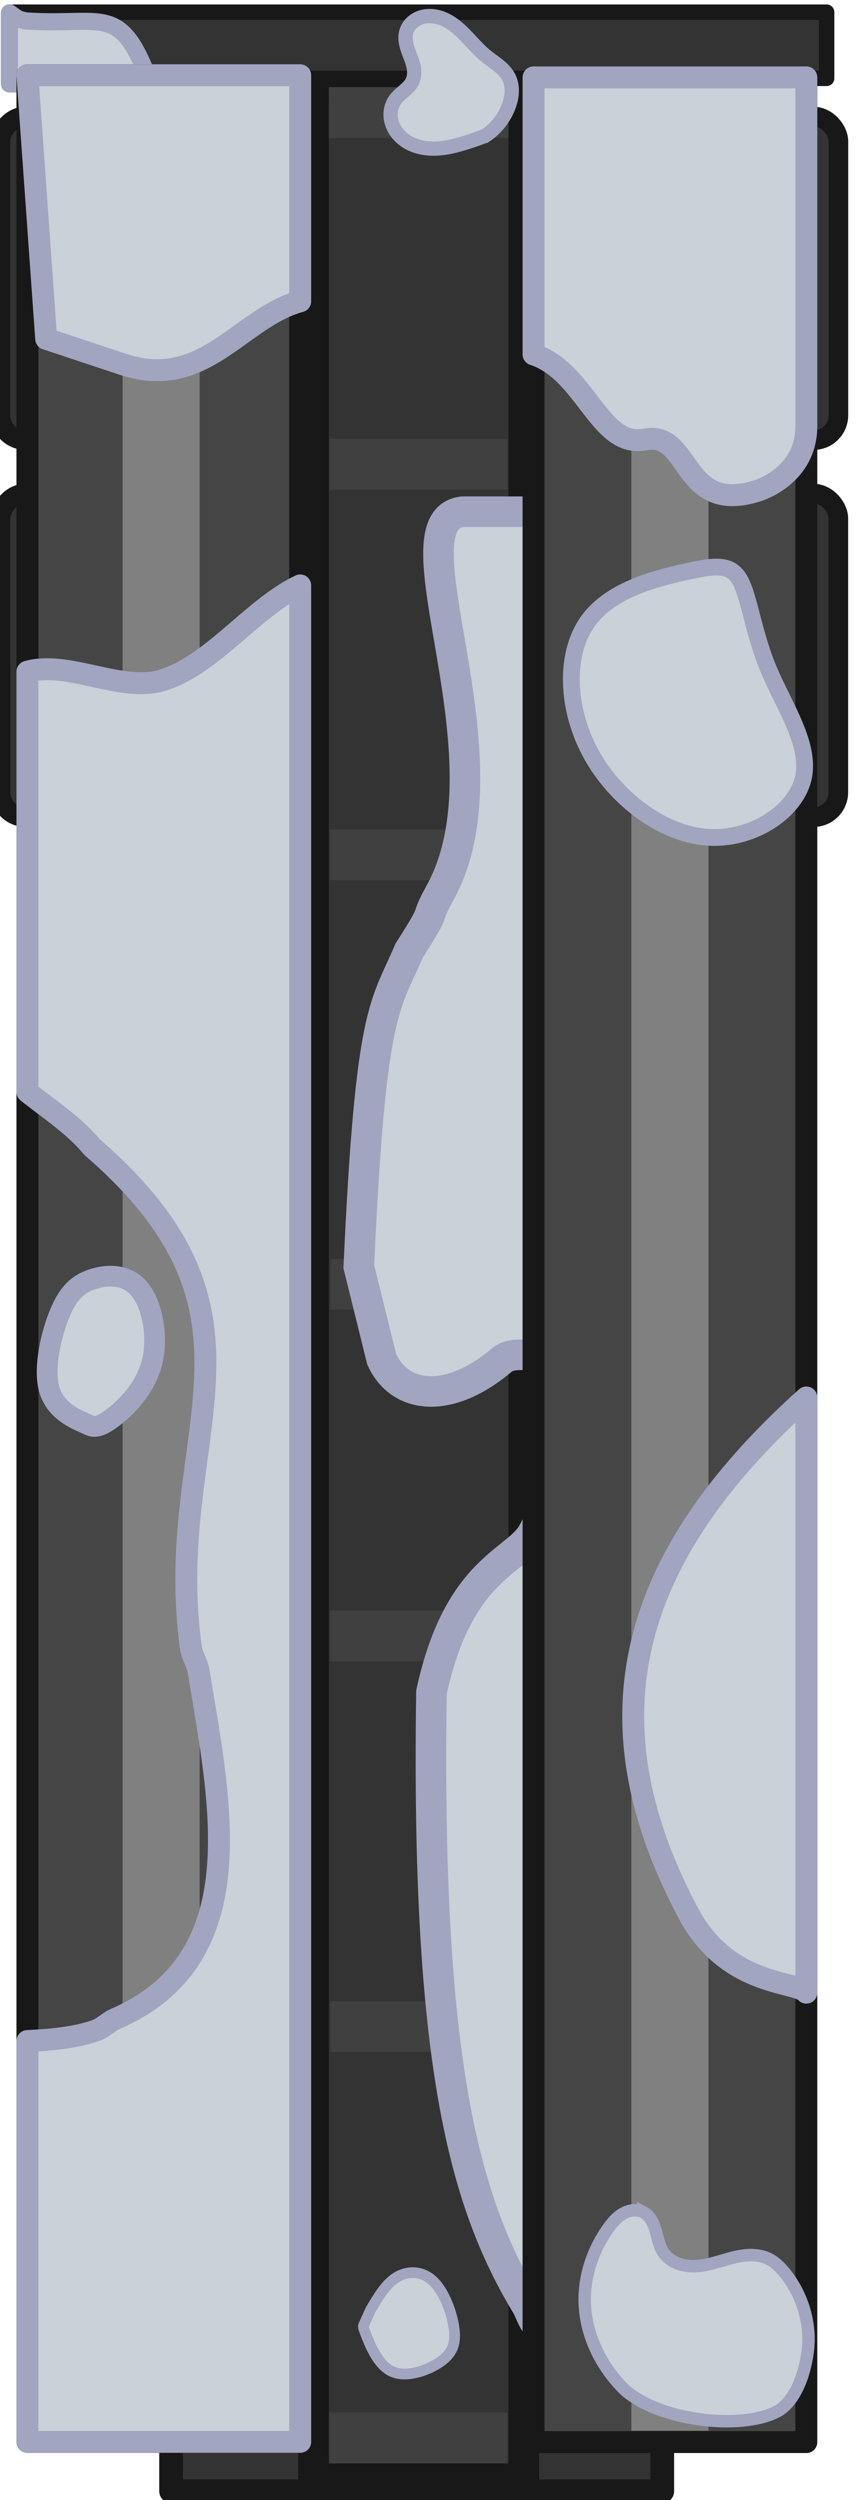 <svg xmlns="http://www.w3.org/2000/svg" xml:space="preserve" width="320.059" height="932.426" viewBox="0 0 84.682 246.704"><g transform="matrix(.936 0 0 -.936 -1856.593 841.905)"><path d="M2001.581 636.832h51.792v7.312h-51.792zM2001.862 743.304h51.792v7.312h-51.792z" style="fill:#333;fill-opacity:1;stroke:#181818;stroke-width:2.5;stroke-linecap:square;stroke-linejoin:round;stroke-dasharray:none;stroke-opacity:1;paint-order:normal;stop-color:#000"/><path d="M1984.634 891.211h86.069v6.977h-86.069z" style="fill:#333;fill-opacity:1;stroke:#181818;stroke-width:1.627;stroke-linecap:square;stroke-linejoin:round;stroke-dasharray:none;stroke-opacity:1;paint-order:normal;stop-color:#000"/><path d="M1999.484 890.619h-14.95v7.5c.338-.215.656-.514 1.046-.674.206-.083.43-.11.643-.175 7.885-.56 9.814 1.816 12.74-5.493.159-.393.365-.765.521-1.158z" style="fill:#c9d1d9;fill-opacity:1;stroke:#a2a5c0;stroke-width:1.809;stroke-linecap:round;stroke-linejoin:round;stroke-dasharray:none;stroke-opacity:1;stop-color:#000"/><path d="M2016.605 638.142h22.164v252.219h-22.164z" style="fill:#333;stroke:#181818;stroke-width:3.223;stroke-linecap:square;stroke-dasharray:none;stroke-opacity:1;stop-color:#000"/><rect width="30.048" height="5.706" x="1985.752" y="867.018" ry="0" style="fill:#4d4d4d;fill-opacity:1;stroke:#181818;stroke-width:2.35;stroke-linecap:square;stroke-linejoin:round;stroke-dasharray:none;stroke-opacity:1;paint-order:normal;stop-color:#000"/><rect width="12.957" height="34.113" x="1999.255" y="853.245" ry="2.624" style="fill:#333;fill-opacity:1;stroke:#181818;stroke-width:2.063;stroke-linecap:square;stroke-linejoin:round;stroke-dasharray:none;stroke-opacity:1;paint-order:normal;stop-color:#000"/><rect width="12.957" height="34.113" x="1983.584" y="853.08" ry="2.624" style="fill:#333;fill-opacity:1;stroke:#181818;stroke-width:2.063;stroke-linecap:square;stroke-linejoin:round;stroke-dasharray:none;stroke-opacity:1;paint-order:normal;stop-color:#000"/><rect width="30.048" height="5.706" x="1985.761" y="827.268" ry="0" style="fill:#4d4d4d;fill-opacity:1;stroke:#181818;stroke-width:2.35;stroke-linecap:square;stroke-linejoin:round;stroke-dasharray:none;stroke-opacity:1;paint-order:normal;stop-color:#000"/><rect width="12.957" height="34.113" x="1999.263" y="813.495" ry="2.624" style="fill:#333;fill-opacity:1;stroke:#181818;stroke-width:2.063;stroke-linecap:square;stroke-linejoin:round;stroke-dasharray:none;stroke-opacity:1;paint-order:normal;stop-color:#000"/><rect width="12.957" height="34.113" x="1983.593" y="813.329" ry="2.624" style="fill:#333;fill-opacity:1;stroke:#181818;stroke-width:2.063;stroke-linecap:square;stroke-linejoin:round;stroke-dasharray:none;stroke-opacity:1;paint-order:normal;stop-color:#000"/><rect width="30.048" height="5.706" x="-2069.703" y="867.009" ry="0" style="fill:#4d4d4d;fill-opacity:1;stroke:#181818;stroke-width:2.35;stroke-linecap:square;stroke-linejoin:round;stroke-dasharray:none;stroke-opacity:1;paint-order:normal;stop-color:#000" transform="scale(-1 1)"/><rect width="12.957" height="34.113" x="-2056.2" y="853.236" ry="2.624" style="fill:#333;fill-opacity:1;stroke:#181818;stroke-width:2.063;stroke-linecap:square;stroke-linejoin:round;stroke-dasharray:none;stroke-opacity:1;paint-order:normal;stop-color:#000" transform="scale(-1 1)"/><rect width="12.957" height="34.113" x="-2071.949" y="853.07" ry="2.624" style="fill:#333;fill-opacity:1;stroke:#181818;stroke-width:2.063;stroke-linecap:square;stroke-linejoin:round;stroke-dasharray:none;stroke-opacity:1;paint-order:normal;stop-color:#000" transform="scale(-1 1)"/><rect width="30.048" height="5.706" x="-2069.695" y="827.258" ry="0" style="fill:#4d4d4d;fill-opacity:1;stroke:#181818;stroke-width:2.35;stroke-linecap:square;stroke-linejoin:round;stroke-dasharray:none;stroke-opacity:1;paint-order:normal;stop-color:#000" transform="scale(-1 1)"/><rect width="12.957" height="34.113" x="-2056.192" y="813.486" ry="2.624" style="fill:#333;fill-opacity:1;stroke:#181818;stroke-width:2.063;stroke-linecap:square;stroke-linejoin:round;stroke-dasharray:none;stroke-opacity:1;paint-order:normal;stop-color:#000" transform="scale(-1 1)"/><rect width="12.957" height="34.113" x="-2071.941" y="813.32" ry="2.624" style="fill:#333;fill-opacity:1;stroke:#181818;stroke-width:2.063;stroke-linecap:square;stroke-linejoin:round;stroke-dasharray:none;stroke-opacity:1;paint-order:normal;stop-color:#000" transform="scale(-1 1)"/><path d="M-812.027 2018.313h5.353v18.749h-5.353z" style="fill:#404040;fill-opacity:1;stroke:none;stroke-width:.895;stroke-linecap:square;stroke-linejoin:round;stroke-dasharray:none;stroke-opacity:1;paint-order:normal;stop-color:#000" transform="rotate(-90)"/><path d="M-890.285 2018.222h5.353v18.931h-5.353z" style="fill:#404040;fill-opacity:1;stroke:none;stroke-width:.9;stroke-linecap:square;stroke-linejoin:round;stroke-dasharray:none;stroke-opacity:1;paint-order:normal;stop-color:#000" transform="rotate(-90)"/><path d="M-853.204 2018.29h5.353v18.749h-5.353zM-688.495 2018.367h5.353v18.749h-5.353zM-645.129 2018.267h5.353v18.749h-5.353zM-766.753 2018.376h5.353v18.749h-5.353zM-729.672 2018.344h5.353v18.749h-5.353z" style="fill:#404040;fill-opacity:1;stroke:none;stroke-width:.895;stroke-linecap:square;stroke-linejoin:round;stroke-dasharray:none;stroke-opacity:1;paint-order:normal;stop-color:#000" transform="rotate(-90)"/><path d="M2032.314 845.523c-7.774-.89 5.545-25.79-2.357-40.144-1.865-3.384-.012-1.02-3.291-6.152-2.506-5.954-4.042-5.775-5.293-33.296l2.417-9.77c1.912-4.216 7.151-4.8 12.75 0 1.041.745 2.573.412 3.846.393v88.969zm8.072-106.35c-.19-.378-.31-.613-.556-1.107-1.632-3.29-7.901-3.667-10.795-16.994-.573-39.007 3.462-53.66 9.897-64.434.364-.55.56-1.237.898-1.81q.268-.449.556-.883z" style="fill:#c9d1d9;fill-opacity:1;stroke:#a2a5c0;stroke-width:3.223;stroke-linecap:square;stroke-dasharray:none;stroke-opacity:1;stop-color:#000"/><path d="M-1991.393-847.177h2.827v33.053h-2.827zM-2006.92-846.975h2.827v33.053h-2.827zM-1991.436-887.028h2.827v33.053h-2.827zM-2006.963-886.826h2.827v33.053h-2.827z" style="fill:#181818;fill-opacity:1;stroke:none;stroke-width:.864;stroke-linecap:square;stroke-linejoin:round;stroke-dasharray:none;stroke-opacity:1;paint-order:normal;stop-color:#000" transform="scale(-1)"/><path d="M2063.965-886.857h2.827v33.053h-2.827zM2048.437-886.655h2.827v33.053h-2.827z" style="fill:#181818;fill-opacity:1;stroke:none;stroke-width:.864;stroke-linecap:square;stroke-linejoin:round;stroke-dasharray:none;stroke-opacity:1;paint-order:normal;stop-color:#000" transform="scale(1 -1)"/><path d="M-2051.037-847.143h2.827v33.053h-2.827zM-2066.565-846.941h2.827v33.053h-2.827z" style="fill:#181818;fill-opacity:1;stroke:none;stroke-width:.864;stroke-linecap:square;stroke-linejoin:round;stroke-dasharray:none;stroke-opacity:1;paint-order:normal;stop-color:#000" transform="scale(-1)"/><circle cx="1997.009" cy="747.058" r="4.864" style="fill:#454545;fill-opacity:1;stroke:#181818;stroke-width:2.5;stroke-linecap:square;stroke-linejoin:round;stroke-dasharray:none;stroke-opacity:1;paint-order:fill markers stroke;stop-color:#000"/><circle cx="2058.538" cy="746.752" r="4.864" style="fill:#454545;fill-opacity:1;stroke:#181818;stroke-width:2.5;stroke-linecap:square;stroke-linejoin:round;stroke-dasharray:none;stroke-opacity:1;paint-order:fill markers stroke;stop-color:#000"/><path d="M1986.431 642.037h28.763v249.501h-28.763z" style="fill:#454545;fill-opacity:1;stroke:#181818;stroke-width:2.312;stroke-linecap:square;stroke-linejoin:round;stroke-dasharray:none;stroke-opacity:1;paint-order:fill markers stroke;stop-color:#000"/><path d="M2039.8 642.012h28.764v249.271H2039.8z" style="fill:#454545;fill-opacity:1;stroke:#181818;stroke-width:2.311;stroke-linecap:square;stroke-linejoin:round;stroke-dasharray:none;stroke-opacity:1;paint-order:fill markers stroke;stop-color:#000"/><path d="M-2058.245-890.119h8.131v246.91h-8.131zM-2004.594-890.358h8.131v246.91h-8.131z" style="fill:gray;fill-opacity:1;stroke:none;stroke-width:4.005;stroke-linecap:square;stroke-linejoin:round;stroke-dasharray:none;stroke-opacity:1;paint-order:normal;stop-color:#000" transform="scale(-1)"/><path d="m1986.431 891.538 1.978-27.785 8.08-2.685c8.589-2.853 12.365 4.913 18.705 6.64v23.83zm28.763-53.784c-5.046-2.381-9.308-8.477-14.653-10.032-4.283-1.246-9.813 2.134-14.11.935v-44.303c2.345-1.867 4.884-3.489 6.845-5.841 20.882-18.078 7.312-30.175 10.389-52.742.128-.833.633-1.572.799-2.398 2.26-13.816 6.05-30.357-8.79-36.76-.707-.321-1.269-.933-1.999-1.198-1.995-.726-4.655-1.008-7.244-1.12v-42.258h28.763z" style="fill:#c9d1d9;fill-opacity:1;stroke:#a2a5c0;stroke-width:2.312;stroke-linecap:square;stroke-linejoin:round;stroke-dasharray:none;stroke-opacity:1;paint-order:fill markers stroke;stop-color:#000"/><path d="M2068.564 689.394v62.747c-18.878-16.959-23.462-34.227-12.113-54.969 4.23-7.211 11.099-6.507 12.113-7.778zm0 165.293v36.624H2039.8v-29.202c5.55-1.849 6.948-9.91 11.746-8.97 4.898.962 3.823-7.913 11.786-5.436 1.3.405 5.306 2.237 5.232 6.984z" style="fill:#c9d1d9;fill-opacity:1;stroke:#a2a5c0;stroke-width:2.311;stroke-linecap:square;stroke-linejoin:round;stroke-dasharray:none;stroke-opacity:1;paint-order:fill markers stroke;stop-color:#000"/></g><path d="M-69.687 3.068a31 31 0 0 1-1.85.648c-.869.274-1.755.511-2.662.587-.908.075-1.842-.018-2.677-.381-.835-.364-1.562-1.016-1.913-1.856A2.84 2.84 0 0 1-79.004.73c.04-.453.201-.897.473-1.262.248-.334.58-.594.893-.867.313-.274.619-.574.79-.953.17-.377.194-.807.134-1.217s-.2-.802-.347-1.189-.303-.772-.396-1.175-.123-.83-.017-1.23c.107-.402.35-.764.671-1.03.32-.268.715-.44 1.125-.516.82-.152 1.675.084 2.396.503 1.442.838 2.373 2.329 3.665 3.383.405.331.845.618 1.25.948.407.33.784.71 1.02 1.178.213.422.302.9.292 1.373-.01.472-.114.94-.272 1.385a6.04 6.04 0 0 1-2.359 3.007z" style="fill:#c9d1d9;fill-opacity:1;stroke:#a2a5c0;stroke-width:1.409;stroke-dasharray:none;stroke-opacity:1" transform="translate(117.566 10.338)"/><path d="M-108.259 130.416c.24-.001.718-.004 1.912-.93 1.193-.928 3.102-2.78 3.764-5.3s.078-5.707-1.18-7.269c-1.257-1.562-3.189-1.499-4.639-1.034-1.45.464-2.418 1.329-3.273 3.4-.856 2.072-1.598 5.35-1.05 7.406.549 2.057 2.388 2.893 3.307 3.31.92.418.92.418 1.16.417z" style="fill:#c9d1d9;fill-opacity:1;stroke:#a2a5c0;stroke-width:2.047;stroke-miterlimit:4;stroke-dasharray:none;stroke-opacity:1" transform="translate(117.566 10.338)"/><path d="M-54.822 207.768a2 2 0 0 0-.26.006c-.347.03-.683.148-.986.32-.605.344-1.068.894-1.472 1.462-1.428 2.006-2.295 4.434-2.32 6.9-.032 3.414 1.568 6.74 4.024 9.098 3.632 3.12 11.806 3.939 15.186 1.947 2.108-1.416 2.877-5.033 2.885-7.05a10.56 10.56 0 0 0-2.462-6.647c-.399-.472-.849-.915-1.395-1.203-.535-.282-1.144-.403-1.749-.412-.604-.009-1.205.093-1.792.235-1.174.285-2.317.739-3.521.84-.638.054-1.291.005-1.895-.208s-1.157-.599-1.516-1.132c-.421-.627-.546-1.4-.754-2.128-.104-.364-.23-.724-.426-1.048s-.462-.61-.796-.785a1.8 1.8 0 0 0-.75-.195z" style="fill:#c9d1d9;fill-opacity:1;fill-rule:evenodd;stroke:#a2a5c0;stroke-width:1.225;stroke-dasharray:none;stroke-opacity:1" transform="translate(117.566 10.338)"/><path d="M-44.54 46.902c-.936-1.65-2.438-1.46-5.443-.791s-7.509 1.817-9.675 5.021c-2.167 3.205-1.994 8.464.387 12.857 2.382 4.394 6.973 7.921 11.419 8.283 4.445.362 8.745-2.441 9.552-5.759.806-3.317-1.881-7.149-3.41-10.81-1.527-3.66-1.895-7.15-2.83-8.8z" style="fill:#c9d1d9;fill-opacity:1;stroke:#a2a5c0;stroke-width:1.658;stroke-dasharray:none;stroke-opacity:1" transform="translate(117.566 10.338)"/><path d="M-81.393 220.168c.354.899 1.165 2.964 2.605 3.55s3.559-.174 4.761-1.054c1.203-.88 1.488-1.878 1.257-3.382s-.981-3.514-2.053-4.53-2.47-1.039-3.552-.397c-1.083.642-1.853 1.948-2.622 3.254l-.633 1.403c-.116.257-.116.257.237 1.156z" style="fill:#c9d1d9;fill-opacity:1;stroke:#a2a5c0;stroke-width:1.058;stroke-miterlimit:4;stroke-dasharray:none;stroke-opacity:1" transform="translate(117.566 10.338)"/></svg>